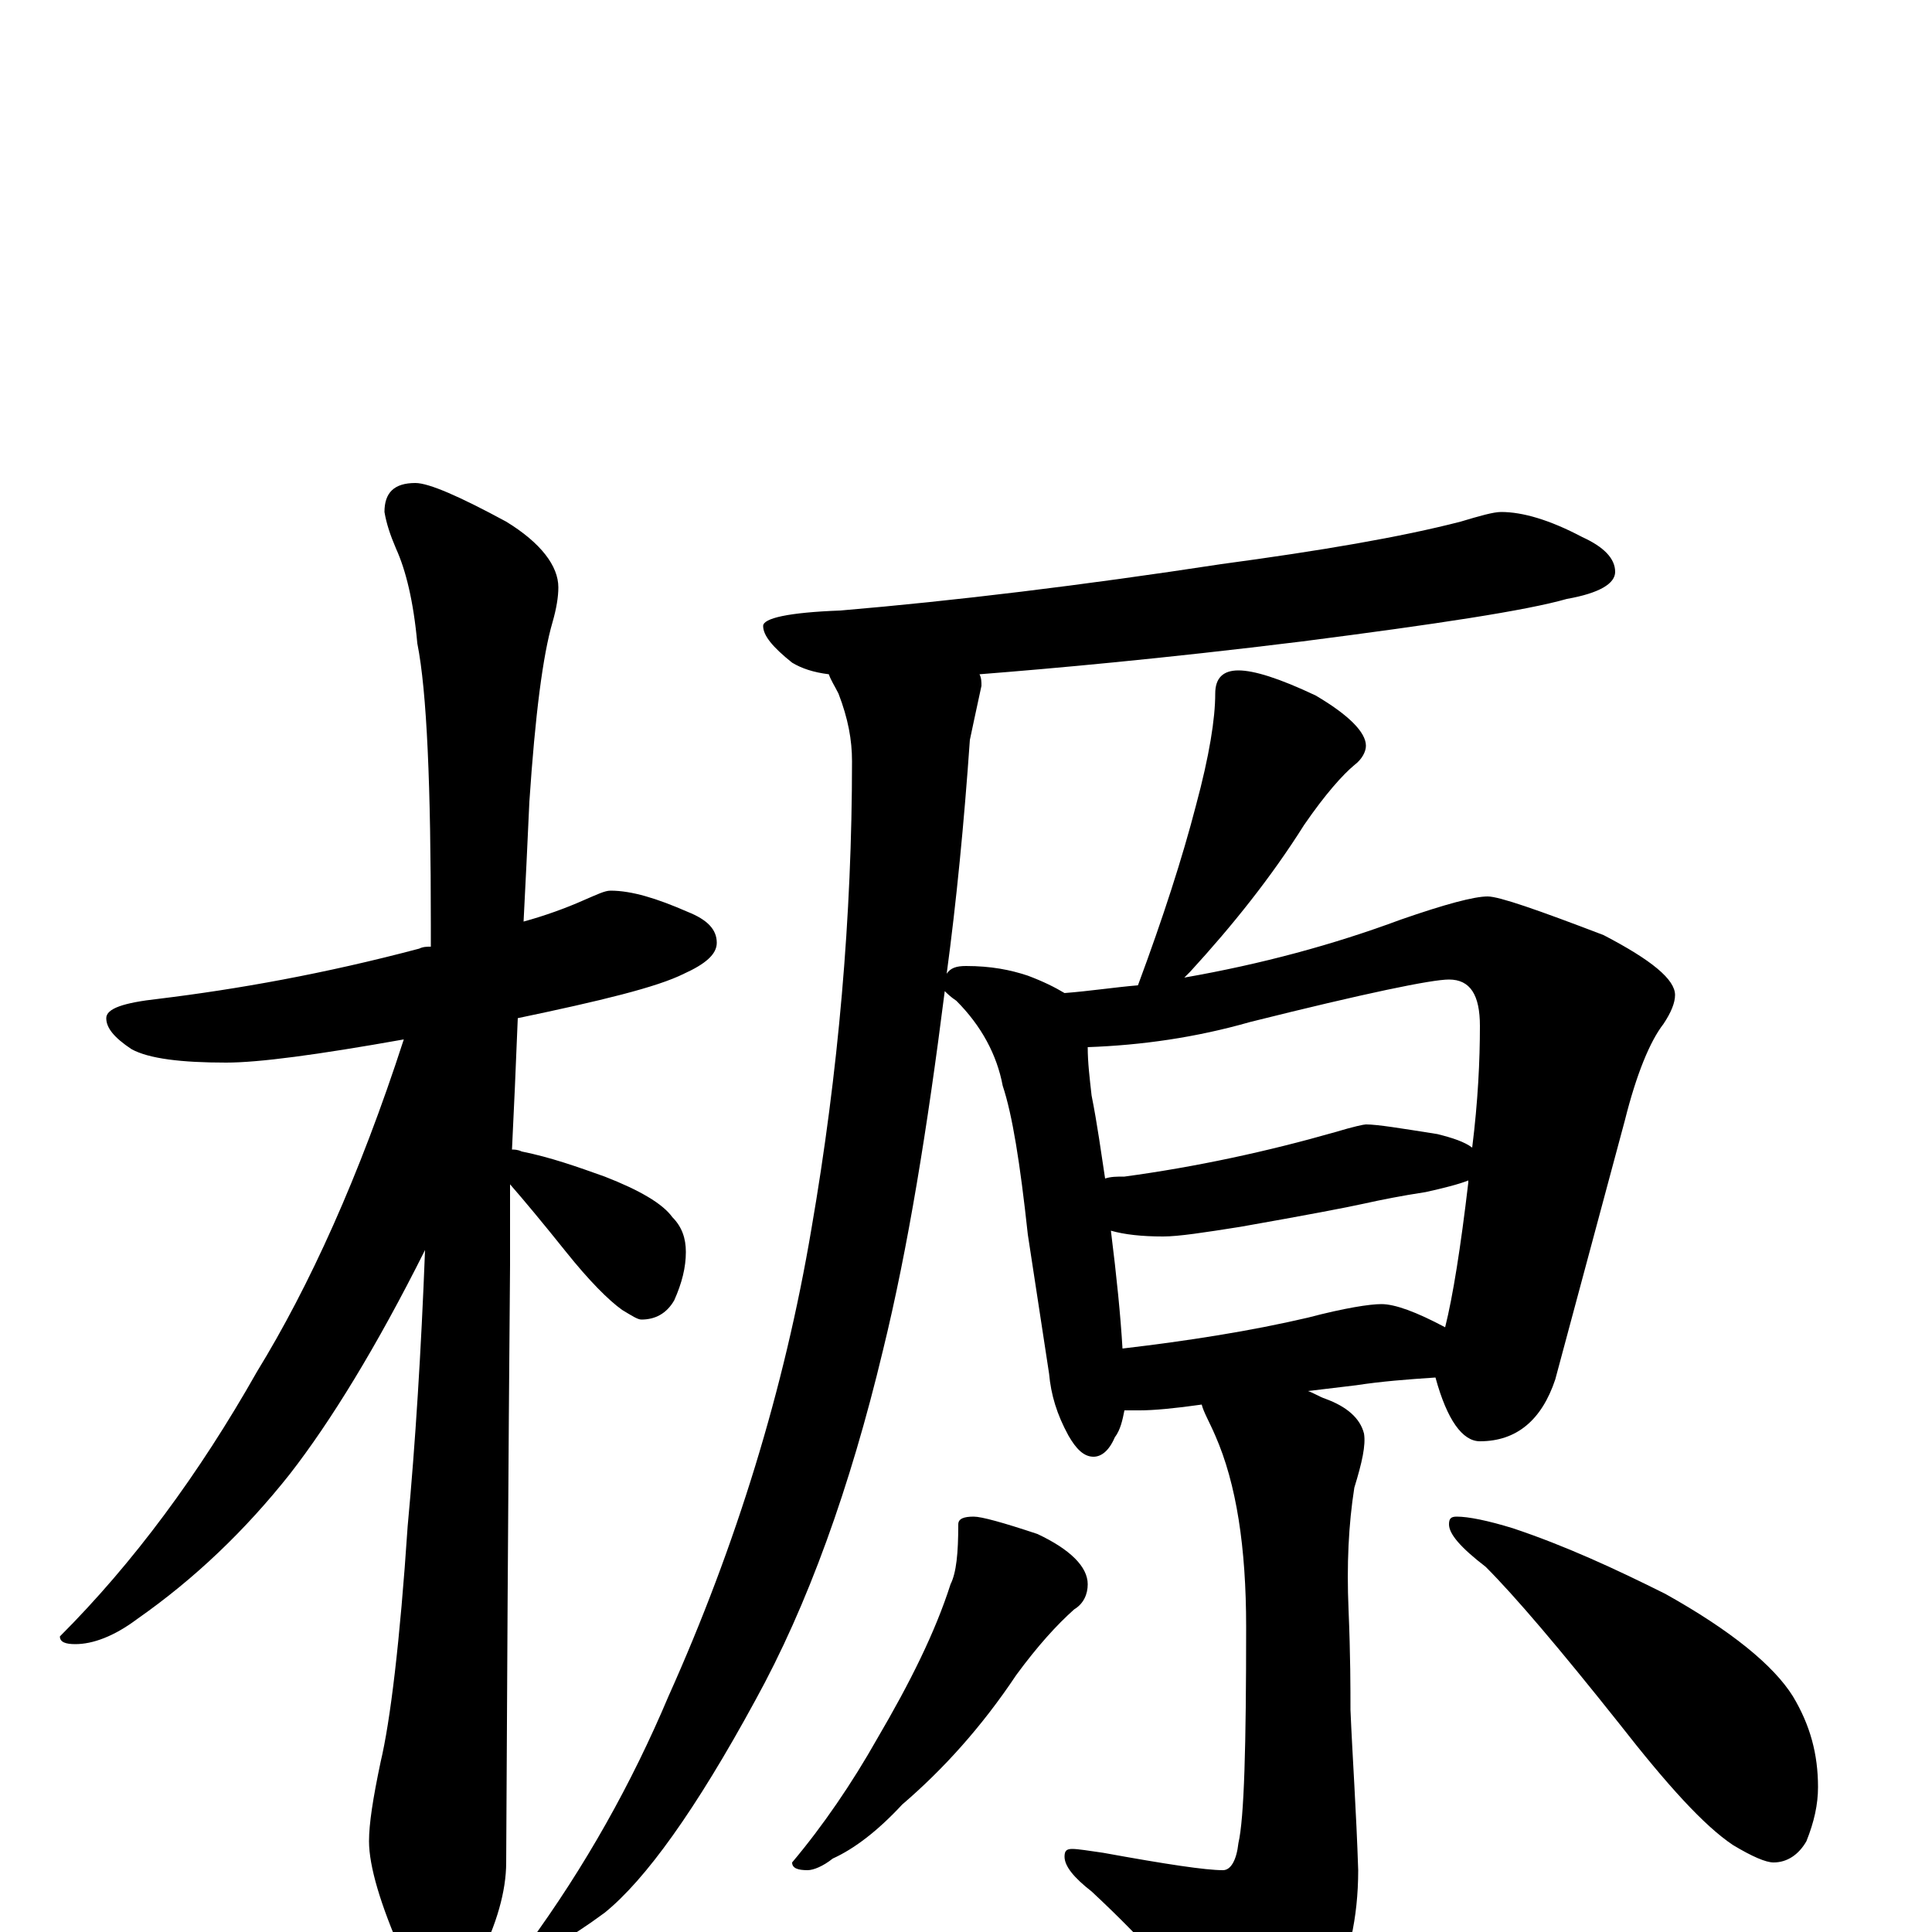 <?xml version="1.0" encoding="utf-8" ?>
<!DOCTYPE svg PUBLIC "-//W3C//DTD SVG 1.1//EN" "http://www.w3.org/Graphics/SVG/1.1/DTD/svg11.dtd">
<svg version="1.1" id="Layer_1" xmlns="http://www.w3.org/2000/svg" xmlns:xlink="http://www.w3.org/1999/xlink" x="0px" y="145px" width="1000px" height="1000px" viewBox="0 0 1000 1000" enable-background="new 0 0 1000 1000" xml:space="preserve">
<g id="Layer_1">
<path id="glyph" transform="matrix(1 0 0 -1 0 1000)" d="M316,539C327,539 340,535 356,528C366,524 371,519 371,512C371,506 365,501 354,496C340,489 311,482 268,473C267,448 266,425 265,405C266,405 268,405 270,404C285,401 299,396 313,391C331,384 343,377 348,370C353,365 355,359 355,352C355,344 353,336 349,327C345,320 339,317 332,317C330,317 327,319 322,322C315,327 305,337 293,352C281,367 271,379 264,387C264,371 264,357 264,345C264,343 263,240 262,36C262,21 257,4 248,-14C241,-28 234,-35 227,-35C222,-35 216,-27 208,-11C197,14 191,34 191,47C191,56 193,69 197,88C202,109 207,150 211,210C215,253 218,301 220,353C195,303 171,264 150,237C127,208 101,183 71,162C59,153 48,149 39,149C34,149 31,150 31,153C69,191 103,237 133,290C160,334 186,391 209,462C164,454 134,450 117,450C94,450 77,452 68,457C59,463 55,468 55,473C55,478 64,481 82,483C123,488 168,496 217,509C219,510 221,510 223,510C223,514 223,518 223,521C223,593 221,642 216,667C214,689 210,705 205,716C202,723 200,729 199,735C199,745 204,750 215,750C222,750 238,743 262,730C280,719 289,707 289,696C289,691 288,685 286,678C281,661 277,630 274,585C273,563 272,542 271,523C282,526 293,530 302,534C309,537 313,539 316,539M777,735C788,735 802,731 819,722C830,717 836,711 836,704C836,698 828,693 811,690C790,684 744,677 674,668C601,659 545,654 507,651C508,649 508,647 508,645C505,631 503,622 502,617C499,574 495,533 490,496C492,499 495,500 500,500C513,500 523,498 532,495C540,492 546,489 551,486C564,487 577,489 589,490C602,525 612,556 619,583C626,609 629,628 629,641C629,649 633,653 641,653C649,653 662,649 681,640C698,630 707,621 707,614C707,611 705,607 701,604C695,599 686,589 675,573C658,546 638,521 616,497C615,496 614,495 613,494C653,501 690,511 725,524C748,532 763,536 770,536C776,536 796,529 830,516C855,503 867,493 867,485C867,481 865,476 861,470C854,461 847,444 841,420l-36,-134C798,265 785,254 766,254C757,254 749,265 743,287C728,286 715,285 702,283l-25,-3C680,279 683,277 686,276C697,272 704,266 706,258C707,252 705,243 701,230C698,211 697,190 698,167C699,143 699,126 699,115C700,91 702,63 703,32C703,7 698,-14 689,-33C674,-58 662,-70 652,-70C645,-70 638,-65 632,-56C616,-31 594,-6 565,21C556,28 551,34 551,39C551,42 552,43 555,43C558,43 564,42 571,41C604,35 624,32 633,32C637,32 640,37 641,46C644,59 645,96 645,158C645,199 640,232 629,257C626,264 623,269 622,273C608,271 597,270 590,270C587,270 584,270 582,270C581,265 580,260 577,256C574,249 570,246 566,246C561,246 557,250 553,257C547,268 544,278 543,289l-11,72C528,398 524,423 519,438C516,454 508,469 495,482C492,484 490,486 489,487C480,416 470,354 457,301C440,230 418,169 391,120C360,63 334,27 313,10C294,-4 281,-11 273,-11l0,4C303,34 327,77 346,122C381,200 406,281 420,364C434,445 441,526 441,606C441,617 439,628 434,641C432,645 430,648 429,651C421,652 415,654 410,657C400,665 395,671 395,676C395,680 408,683 435,684C494,689 560,697 632,708C684,715 725,722 756,730C766,733 773,735 777,735M581,302C615,306 647,311 677,318C696,323 709,325 715,325C722,325 733,321 748,313C752,329 756,354 760,388l0,1C755,387 747,385 738,383C725,381 715,379 706,377C697,375 676,371 642,365C623,362 610,360 602,360C591,360 582,361 575,363C578,339 580,319 581,302M572,390C575,391 578,391 582,391C619,396 656,404 691,414C701,417 706,418 707,418C713,418 725,416 744,413C752,411 758,409 762,406C765,430 766,451 766,469C766,485 761,493 750,493C741,493 707,486 647,471C619,463 591,459 563,458C563,450 564,442 565,433C568,418 570,403 572,390M504,215C508,215 519,212 537,206C554,198 563,189 563,180C563,175 561,170 556,167C547,159 537,148 526,133C508,106 488,84 467,66C454,52 442,43 431,38C426,34 421,32 418,32C413,32 410,33 410,36C426,55 441,77 454,100C471,129 484,155 492,180C495,186 496,196 496,211C496,214 499,215 504,215M754,215C760,215 770,213 783,209C810,200 836,188 862,175C896,156 918,138 928,122C937,107 941,92 941,75C941,66 939,57 935,47C931,40 925,36 918,36C914,36 907,39 897,45C882,55 863,76 838,108C807,147 784,174 769,189C756,199 750,206 750,211C750,214 751,215 754,215z"/>
</g>
</svg>
